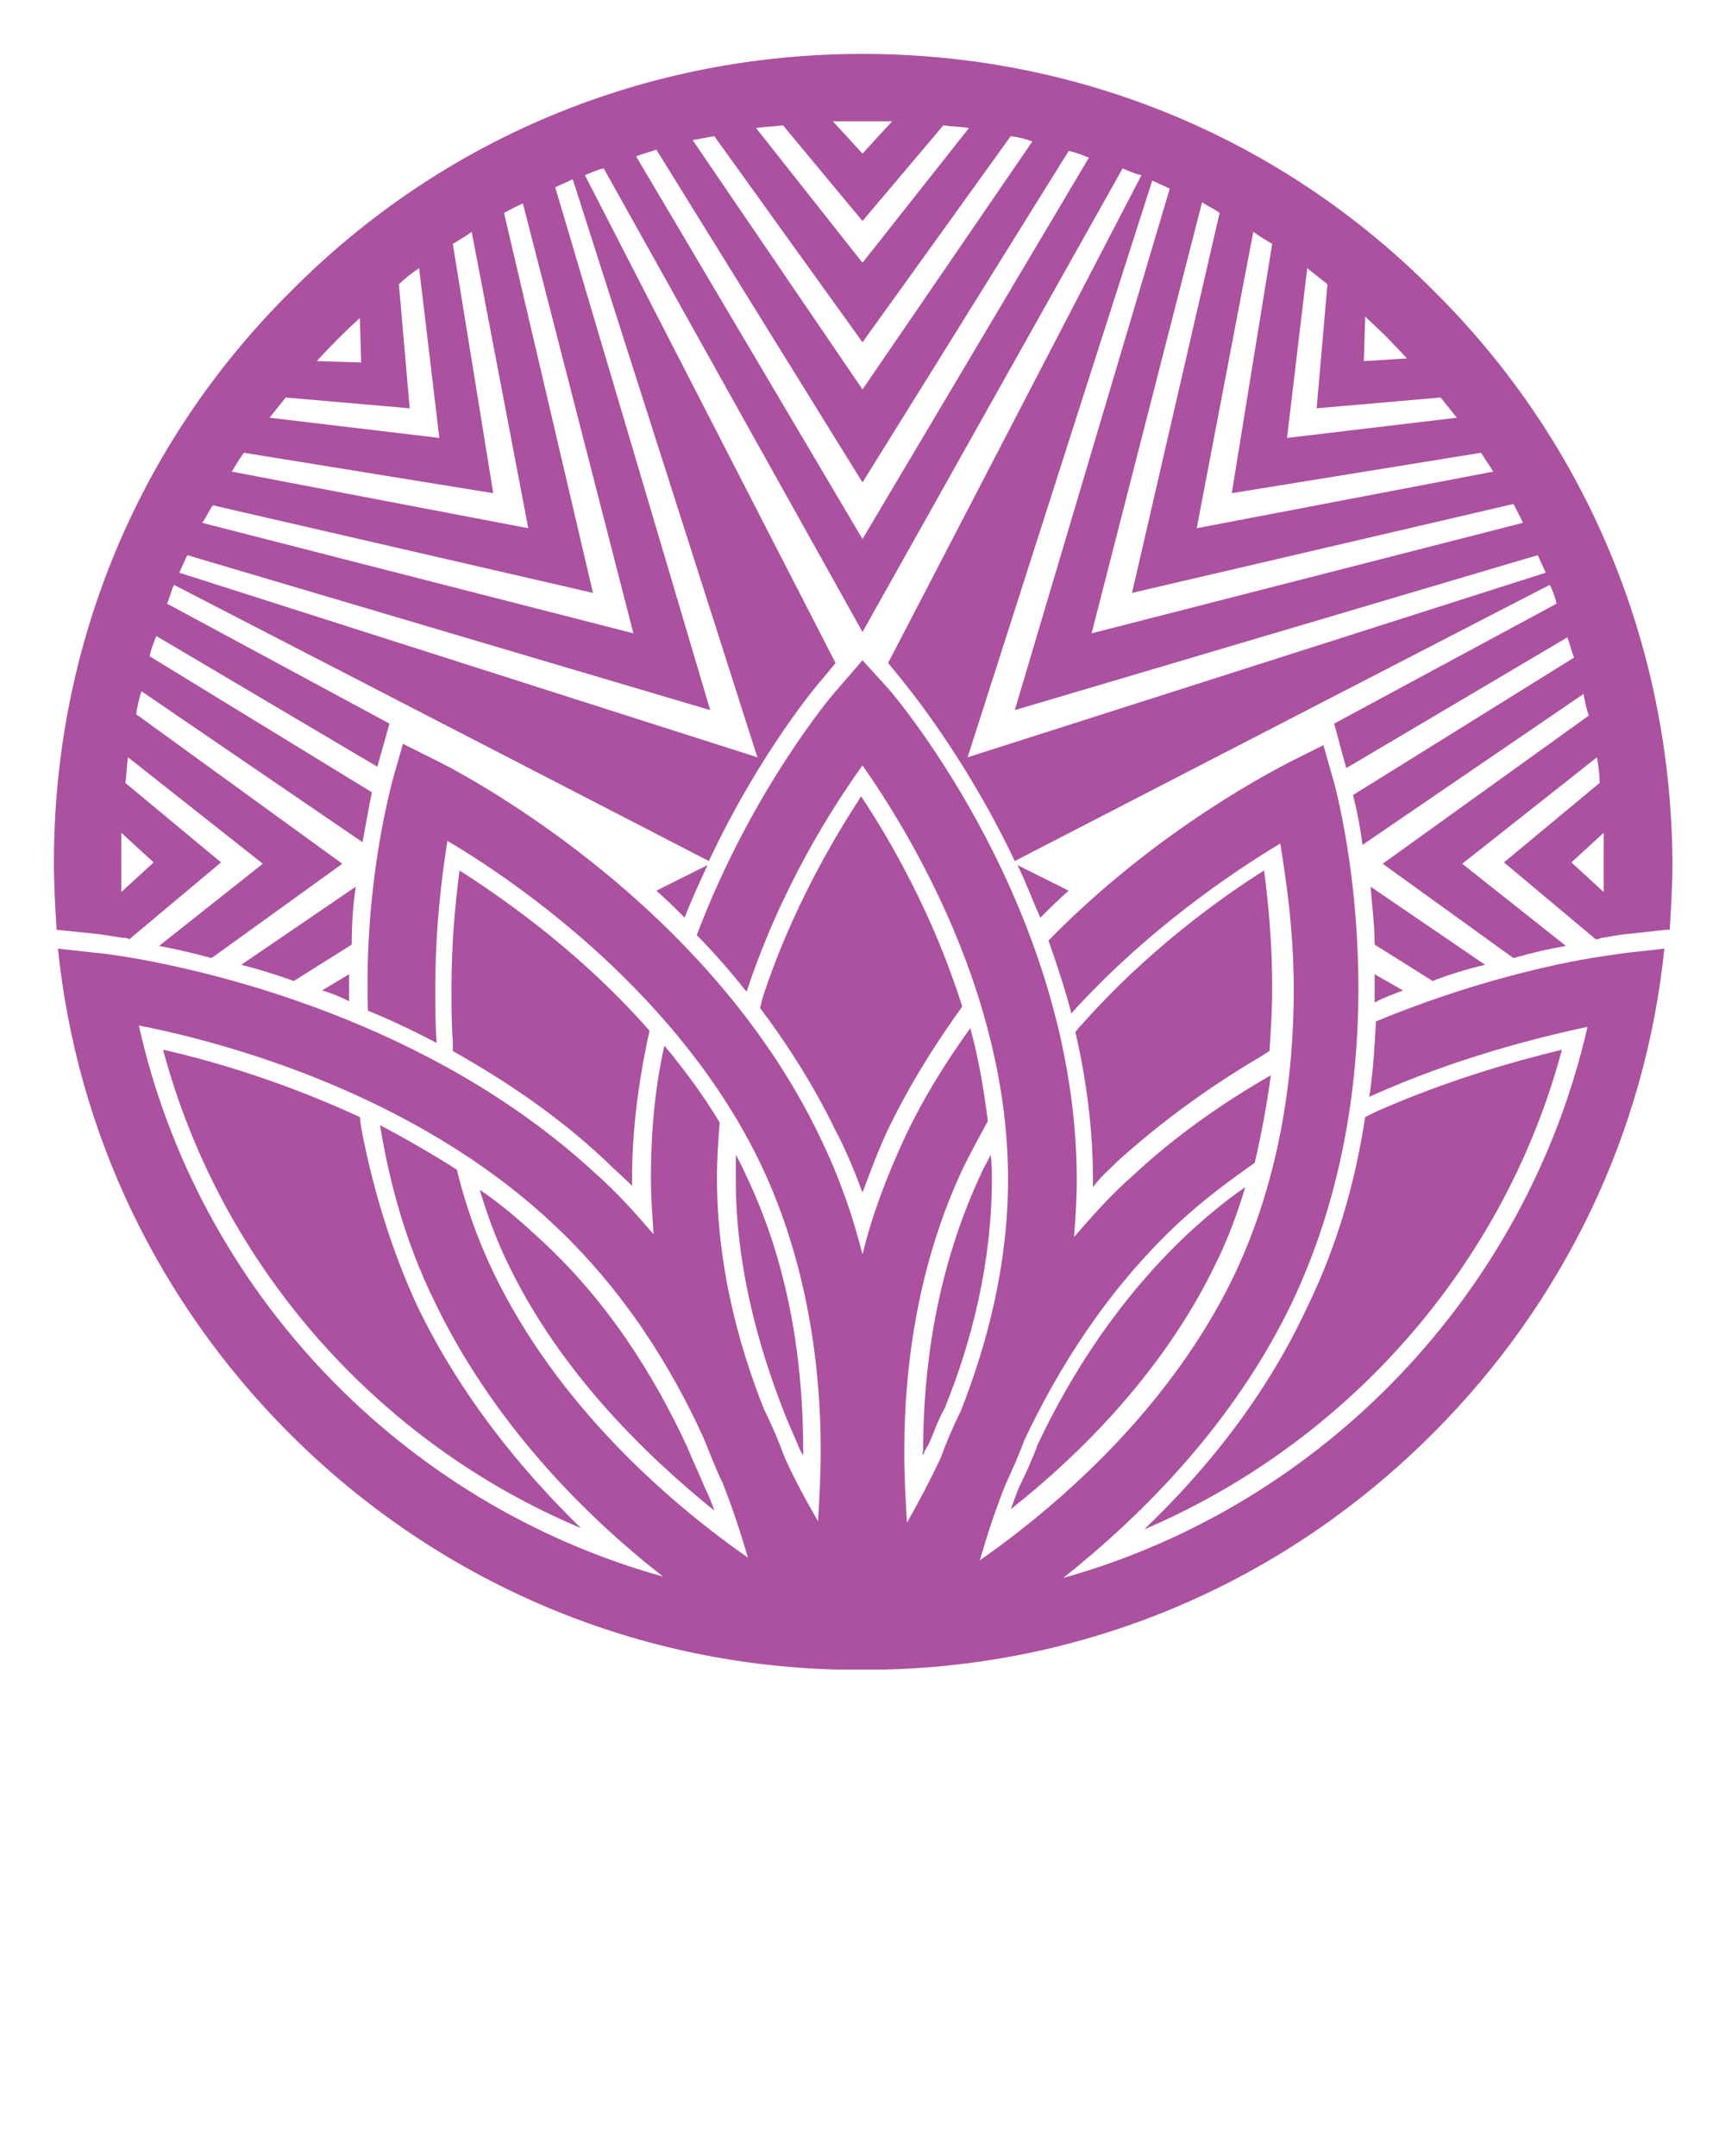 <?xml version="1.0" encoding="utf-8"?>
<!-- Generator: Adobe Illustrator 23.0.6, SVG Export Plug-In . SVG Version: 6.00 Build 0)  -->
<svg version="1.1" xmlns="http://www.w3.org/2000/svg" xmlns:xlink="http://www.w3.org/1999/xlink" x="0px" y="0px"
	 viewBox="0 0 128 160" style="enable-background:new 0 0 128 160;" xml:space="preserve">
<style type="text/css">
	.st0{fill:#AB519F;}
</style>
<g id="Layer_2">
</g>
<g id="XMLID_1_">
	<g>
		<path class="st0" d="M52.5,64.2l-3.8,1.9c0.7,0.6,1.4,1.3,2.1,2C51.3,66.8,51.9,65.5,52.5,64.2z"/>
		<path class="st0" d="M75.5,64.2c0.6,1.2,1.1,2.6,1.7,3.9c0.7-0.7,1.4-1.4,2.1-2L75.5,64.2z"/>
		<path class="st0" d="M104.1,73.5l-2.1-1.2c0,0.3,0,0.6,0,1c0,0.3,0,0.7,0,1.1C102.7,74,103.4,73.8,104.1,73.5z"/>
		<path class="st0" d="M23.9,73.5c0.7,0.2,1.4,0.5,2,0.8c0-0.7,0-1.3,0-2L23.9,73.5z"/>
		<path class="st0" d="M110.2,71.6l-8.5-5.8c0.1,1.3,0.3,2.8,0.3,4.3l4.3,2.7C107.6,72.3,108.9,71.9,110.2,71.6z"/>
		<path class="st0" d="M26.4,65.8l-8.5,5.8c1.2,0.3,2.5,0.7,3.9,1.2l4.3-2.7C26.1,68.5,26.2,67.1,26.4,65.8z"/>
		<path class="st0" d="M118.7,71c-3.3,0.5-9.6,1.9-16.6,4.8c-0.1,1.8-0.2,3.7-0.5,5.6c6.4-2.9,12.5-4.4,16.2-5.2
			c-4.5,19.7-19.6,35.5-38.9,40.9c5.9-4.7,12.7-11.5,17-20.5c8.6-18.2,3.3-37.7,3.1-38.5l-0.8-2.8l-2.6,1.3
			c-0.5,0.3-9.5,4.7-17.8,13.2c0.6,1.7,1.2,3.5,1.7,5.4c5.6-6.2,12-10.5,15.5-12.6c0.4,2.5,1,6.3,1,10.9c0,6.3-1,13.9-4.4,21.1
			c-4.7,9.8-12.9,17-18.9,21.2c0.5-1.7,1.1-3.6,1.9-5.6c0.5-1.1,1-2.2,1.4-3.3c2.5-5.3,6.1-11.1,11.3-16c1.8-1.7,3.8-3.2,5.8-4.6
			c0.5-2.1,0.9-4.3,1.2-6.5c-3.5,2-7.1,4.5-10.3,7.5c-1.6,1.4-3,3-4.3,4.5c0.1-1.4,0.2-2.8,0.2-4.2c0-19.9-13.3-35.7-13.9-36.4
			L64,49l-1.9,2.2c-0.4,0.4-6.4,7.6-10.4,18.2c1.3,1.3,2.5,2.7,3.7,4.2C57.9,66,61.7,60,64,56.8c3.5,5,10.8,17,10.8,30.7
			c0,6.3-1.5,12.1-3.5,17.2c-0.6,1.2-1.1,2.4-1.5,3.5c-0.8,1.7-1.7,3.4-2.5,4.8c-0.1-1.6-0.2-3.4-0.2-5.3c0-6.3,1-13.9,4.4-21.1
			c0.6-1.2,1.2-2.3,1.8-3.4c-0.3-2.4-0.7-4.7-1.3-6.9c-1.8,2.5-3.5,5.2-4.9,8.2c-1.3,2.8-2.4,5.7-3.1,8.6c-0.7-2.8-1.7-5.7-3.1-8.6
			c-8.6-18.1-27.6-27.6-28.4-28l-2.6-1.3L29.1,58c-0.1,0.5-2.1,7.6-1.8,17c1.7,0.7,3.4,1.5,5.1,2.4c-0.1-1.4-0.1-2.8-0.1-4.1
			c0-4.5,0.5-8.4,0.9-10.9c5.4,3.2,17.3,11.5,23.3,24.1c3.4,7.2,4.4,14.9,4.4,21.1c0,1.9-0.1,3.7-0.2,5.3c-0.8-1.4-1.7-3-2.5-4.8
			c-0.4-1.1-0.9-2.3-1.5-3.5c-2-5-3.5-10.9-3.5-17.2c0-1.4,0.1-2.8,0.2-4.1c-1.2-2-2.6-3.9-4.1-5.7c-0.7,3.1-1,6.4-1,9.8
			c0,1.4,0.1,2.8,0.2,4.2c-1.3-1.5-2.7-3.1-4.3-4.5C31.9,75.7,15.4,72,9.3,71C8,70.8,7.2,70.7,7,70.7l-2.7-0.3
			c1.4,13.6,7.4,26.2,17.2,36c10.9,10.9,25.3,17.1,40.6,17.5c0.6,0,1.2,0,1.8,0c0.6,0,1.2,0,1.8,0c15.4-0.4,29.7-6.6,40.6-17.5
			c9.8-9.8,15.8-22.4,17.2-36l-2.7,0.3C120.8,70.7,120,70.8,118.7,71z M32.2,96.5c4.3,9,11.1,15.9,17,20.5
			c-19.4-5.4-34.5-21.2-38.9-40.9c6.6,1.3,20.4,5.1,30.6,14.6c5.3,4.9,8.9,10.7,11.3,16c0.5,1.2,0.9,2.3,1.4,3.3
			c0.8,2,1.4,3.9,1.9,5.6c-6-4.2-14.2-11.4-18.9-21.2c-1.2-2.5-2.1-5.1-2.7-7.6c-1.9-1.2-3.8-2.3-5.7-3.3
			C28.9,87.8,30.1,92.2,32.2,96.5z"/>
		<path class="st0" d="M64,88.5c0.6-1.6,1.2-3.2,1.9-4.7c1.4-2.9,3.1-5.7,5-8.4c0,0,0.3-0.4,0.5-0.7c-2.1-6.7-5.3-12.3-7.5-15.6
			c-2.1,3.2-5.2,8.5-7.3,14.9c0,0-0.1,0.4-0.2,0.8c2.1,2.8,4,5.8,5.6,9.1C62.8,85.4,63.4,86.9,64,88.5z"/>
		<path class="st0" d="M59.2,107.2c0.1,0.3,0.2,0.5,0.4,0.8c0-0.1,0-0.2,0-0.3c0-7.7-1.4-14.6-4.3-20.6c-0.2-0.5-0.5-1-0.7-1.4
			c0,0.6,0,1.3,0,1.9c0,6.2,1.6,12.1,3.5,17C58.4,105.4,58.8,106.3,59.2,107.2z"/>
		<path class="st0" d="M68.5,108c0.1-0.3,0.2-0.5,0.4-0.8c0.4-0.9,0.7-1.8,1.2-2.7c2-4.9,3.5-10.8,3.5-17c0-0.6,0-1.2-0.1-1.8
			c-0.2,0.5-0.5,0.9-0.7,1.4c-2.8,6-4.3,12.9-4.3,20.6C68.4,107.8,68.5,107.9,68.5,108z"/>
		<path class="st0" d="M48.2,76.5c-4.9-5.6-10.5-9.6-14.1-11.9c-0.3,2.3-0.6,5.3-0.6,8.7c0,1.3,0,2.7,0.1,4V78
			c3.9,2.2,7.8,4.8,11.4,8.2c0.6,0.6,1.3,1.2,1.9,1.8c0-0.2,0-0.4,0-0.5c0-3.3,0.4-6.7,1.1-10.1C48,77.4,48.1,76.9,48.2,76.5z"/>
		<path class="st0" d="M82.9,86.2c3.1-2.8,6.6-5.4,10.5-7.7l0.8-0.5c0.1-1.5,0.2-3.1,0.2-4.7c0-3.4-0.3-6.4-0.6-8.7
			C90.3,66.8,85,70.7,80.3,76c0,0-0.3,0.3-0.5,0.6c0.8,3.5,1.3,7.1,1.3,11c0,0.2,0,0.4,0,0.5C81.6,87.4,82.3,86.8,82.9,86.2z"/>
		<path class="st0" d="M77,107.2c-0.4,1.1-0.9,2.2-1.4,3.2c-0.2,0.5-0.4,1.1-0.6,1.6c5.2-4.1,11.4-10.3,15.2-18.2
			c0.9-1.8,1.6-3.7,2.2-5.7c-1.6,1.1-3,2.3-4.3,3.5C83,96.4,79.4,102.1,77,107.2z"/>
		<path class="st0" d="M53,112.1c-0.2-0.6-0.4-1.1-0.7-1.7c-0.4-1-0.9-2-1.3-3c-2.4-5.2-5.9-10.9-11.1-15.6
			c-1.4-1.3-2.8-2.5-4.3-3.5c0.6,2,1.3,3.9,2.2,5.7C41.6,101.8,47.8,107.9,53,112.1z"/>
		<path class="st0" d="M84.9,113.5c15-6.4,26.7-19.5,31-35.6c-3.7,0.9-8.6,2.3-13.8,4.6l-0.8,0.4c-0.7,4.6-2,9.4-4.3,14.1
			C93.9,103.7,89.4,109.2,84.9,113.5z"/>
		<path class="st0" d="M26.7,82.9c-5.4-2.5-10.6-4.1-14.6-5c4.3,16.1,16,29.2,31,35.5C38.6,109,34.2,103.6,31,97
			c-1.9-4.1-3.3-8.6-4.2-13.3L26.7,82.9z"/>
		<path class="st0" d="M106.4,21.6C95.1,10.2,80,4,64,4s-31.1,6.2-42.4,17.6C10.2,32.9,4,48,4,64c0,1.7,0.1,3.4,0.2,5l2.9,0.3
			c0.1,0,0.8,0.1,2,0.3l0,0h0.1c0.1,0,0.2,0,0.4,0.1l0,0l6.8-5.7l-7.1-5.9c0.1-0.6,0.1-1.3,0.2-1.9l10,7.9l-7.7,6.1
			c1.1,0.2,2.4,0.5,3.9,0.9l9.7-7L10.1,53c0.1-0.6,0.2-1.1,0.4-1.7l16.4,11.2c0.3-1.6,0.5-2.8,0.7-3.7L11.1,48.7
			c0.1-0.5,0.3-1,0.5-1.5L28,56.9l0.9-3.2l-16.5-8.9c0.2-0.5,0.3-0.9,0.5-1.4l39.7,20.5c3.8-8.1,8.2-13.3,8.5-13.6l0.9-1.1L43.4,13
			c0.5-0.2,0.9-0.4,1.4-0.5L64,46.9l19.3-34.4c0.5,0.2,0.9,0.4,1.4,0.5L65.9,49.2l0.9,1.1c0.3,0.4,4.7,5.6,8.5,13.6L115,43.4
			c0.2,0.4,0.4,0.9,0.5,1.4L99,53.7c0.2,0.7,0.6,2.3,0.9,3.3l16.4-9.7c0.2,0.5,0.3,1,0.5,1.5L100.4,59c0.2,0.8,0.5,2.1,0.7,3.7
			l16.4-11.2c0.1,0.5,0.2,1.1,0.4,1.6l-15.3,11l9.7,7c1.4-0.4,2.7-0.7,3.9-0.9l-7.7-6.1l10-7.9c0.1,0.6,0.2,1.3,0.2,1.9l-7.1,5.9
			l6.8,5.7l0,0c0.1,0,0.3,0,0.4-0.1h0.1l0,0l0,0l0,0l0,0c1.1-0.2,1.8-0.3,2-0.3l2.7-0.3h0.3c0.1-1.7,0.2-3.3,0.2-5
			C124,48,117.8,32.9,106.4,21.6z M35,17.2l4.2,22l-22-4.2c0.3-0.5,0.6-1,0.9-1.4l18.5,3l-3-18.5C34.1,17.8,34.6,17.5,35,17.2z
			 M31.1,19.9l1.5,12.6L20,31c0.4-0.5,0.8-1,1.2-1.5l9.2,0.8l-0.8-9.2C30,20.7,30.5,20.3,31.1,19.9z M26.7,23.6l0.1,3.3l-3.3-0.1
			C24.6,25.6,25.6,24.6,26.7,23.6z M15.8,37.5L44,44l-6.6-28.2c0.4-0.2,0.9-0.5,1.4-0.7L47,47l-32-8.2
			C15.3,38.4,15.5,37.9,15.8,37.5z M58.1,9.3l5.9,7.1l6-7.1c0.6,0.1,1.3,0.1,1.9,0.2l-7.9,10l-7.9-10C56.8,9.4,57.4,9.4,58.1,9.3z
			 M64,11.4L61.8,9c0.7,0,1.5,0,2.2,0c0.8,0,1.5,0,2.2,0L64,11.4z M53,10.1l11,15.3l11-15.3c0.6,0.1,1.1,0.2,1.6,0.4L64,28.9
			L51.4,10.4C51.9,10.3,52.5,10.2,53,10.1z M94.4,18.1l-3,18.5l18.5-3c0.3,0.5,0.6,0.9,0.9,1.4l-22,4.2l4.2-22
			C93.4,17.5,93.9,17.8,94.4,18.1z M95.5,32.5L97,19.9c0.5,0.4,1,0.8,1.5,1.2l-0.8,9.2l9.2-0.8c0.4,0.5,0.8,1,1.2,1.5L95.5,32.5z
			 M101.2,26.8l0.1-3.3c1.1,1,2.1,2,3.1,3.1L101.2,26.8z M90.5,15.8L84,44l28.3-6.6c0.2,0.4,0.5,0.9,0.7,1.4L81,47l8.2-32
			C89.6,15.3,90.1,15.5,90.5,15.8z M9.2,69.6L9.2,69.6L9.2,69.6L9.2,69.6L9.2,69.6L9.2,69.6L9.2,69.6z M11.4,64L9,66.2
			c0-0.7,0-1.5,0-2.2c0-0.8,0-1.5,0-2.2L11.4,64z M56.2,56.2L56.2,56.2L13.3,42.5c0.2-0.4,0.4-0.9,0.6-1.3l38.8,11.5L41.2,13.9
			c0.4-0.2,0.9-0.4,1.3-0.6L56.2,56.2z M64,40L47.2,11.6c0.5-0.2,1-0.3,1.5-0.5L64,35.8l15.3-24.6c0.5,0.1,1,0.3,1.5,0.5L64,40z
			 M71.8,56.2L71.8,56.2l13.7-42.8c0.4,0.2,0.9,0.4,1.3,0.6L75.3,52.7l38.8-11.5c0.2,0.4,0.4,0.9,0.6,1.3L71.8,56.2z M116.6,64
			l2.4-2.2c0,0.7,0,1.5,0,2.2c0,0.7,0,1.5,0,2.2L116.6,64z M118.8,69.6L118.8,69.6L118.8,69.6L118.8,69.6L118.8,69.6L118.8,69.6
			L118.8,69.6z"/>
	</g>
</g>
</svg>
